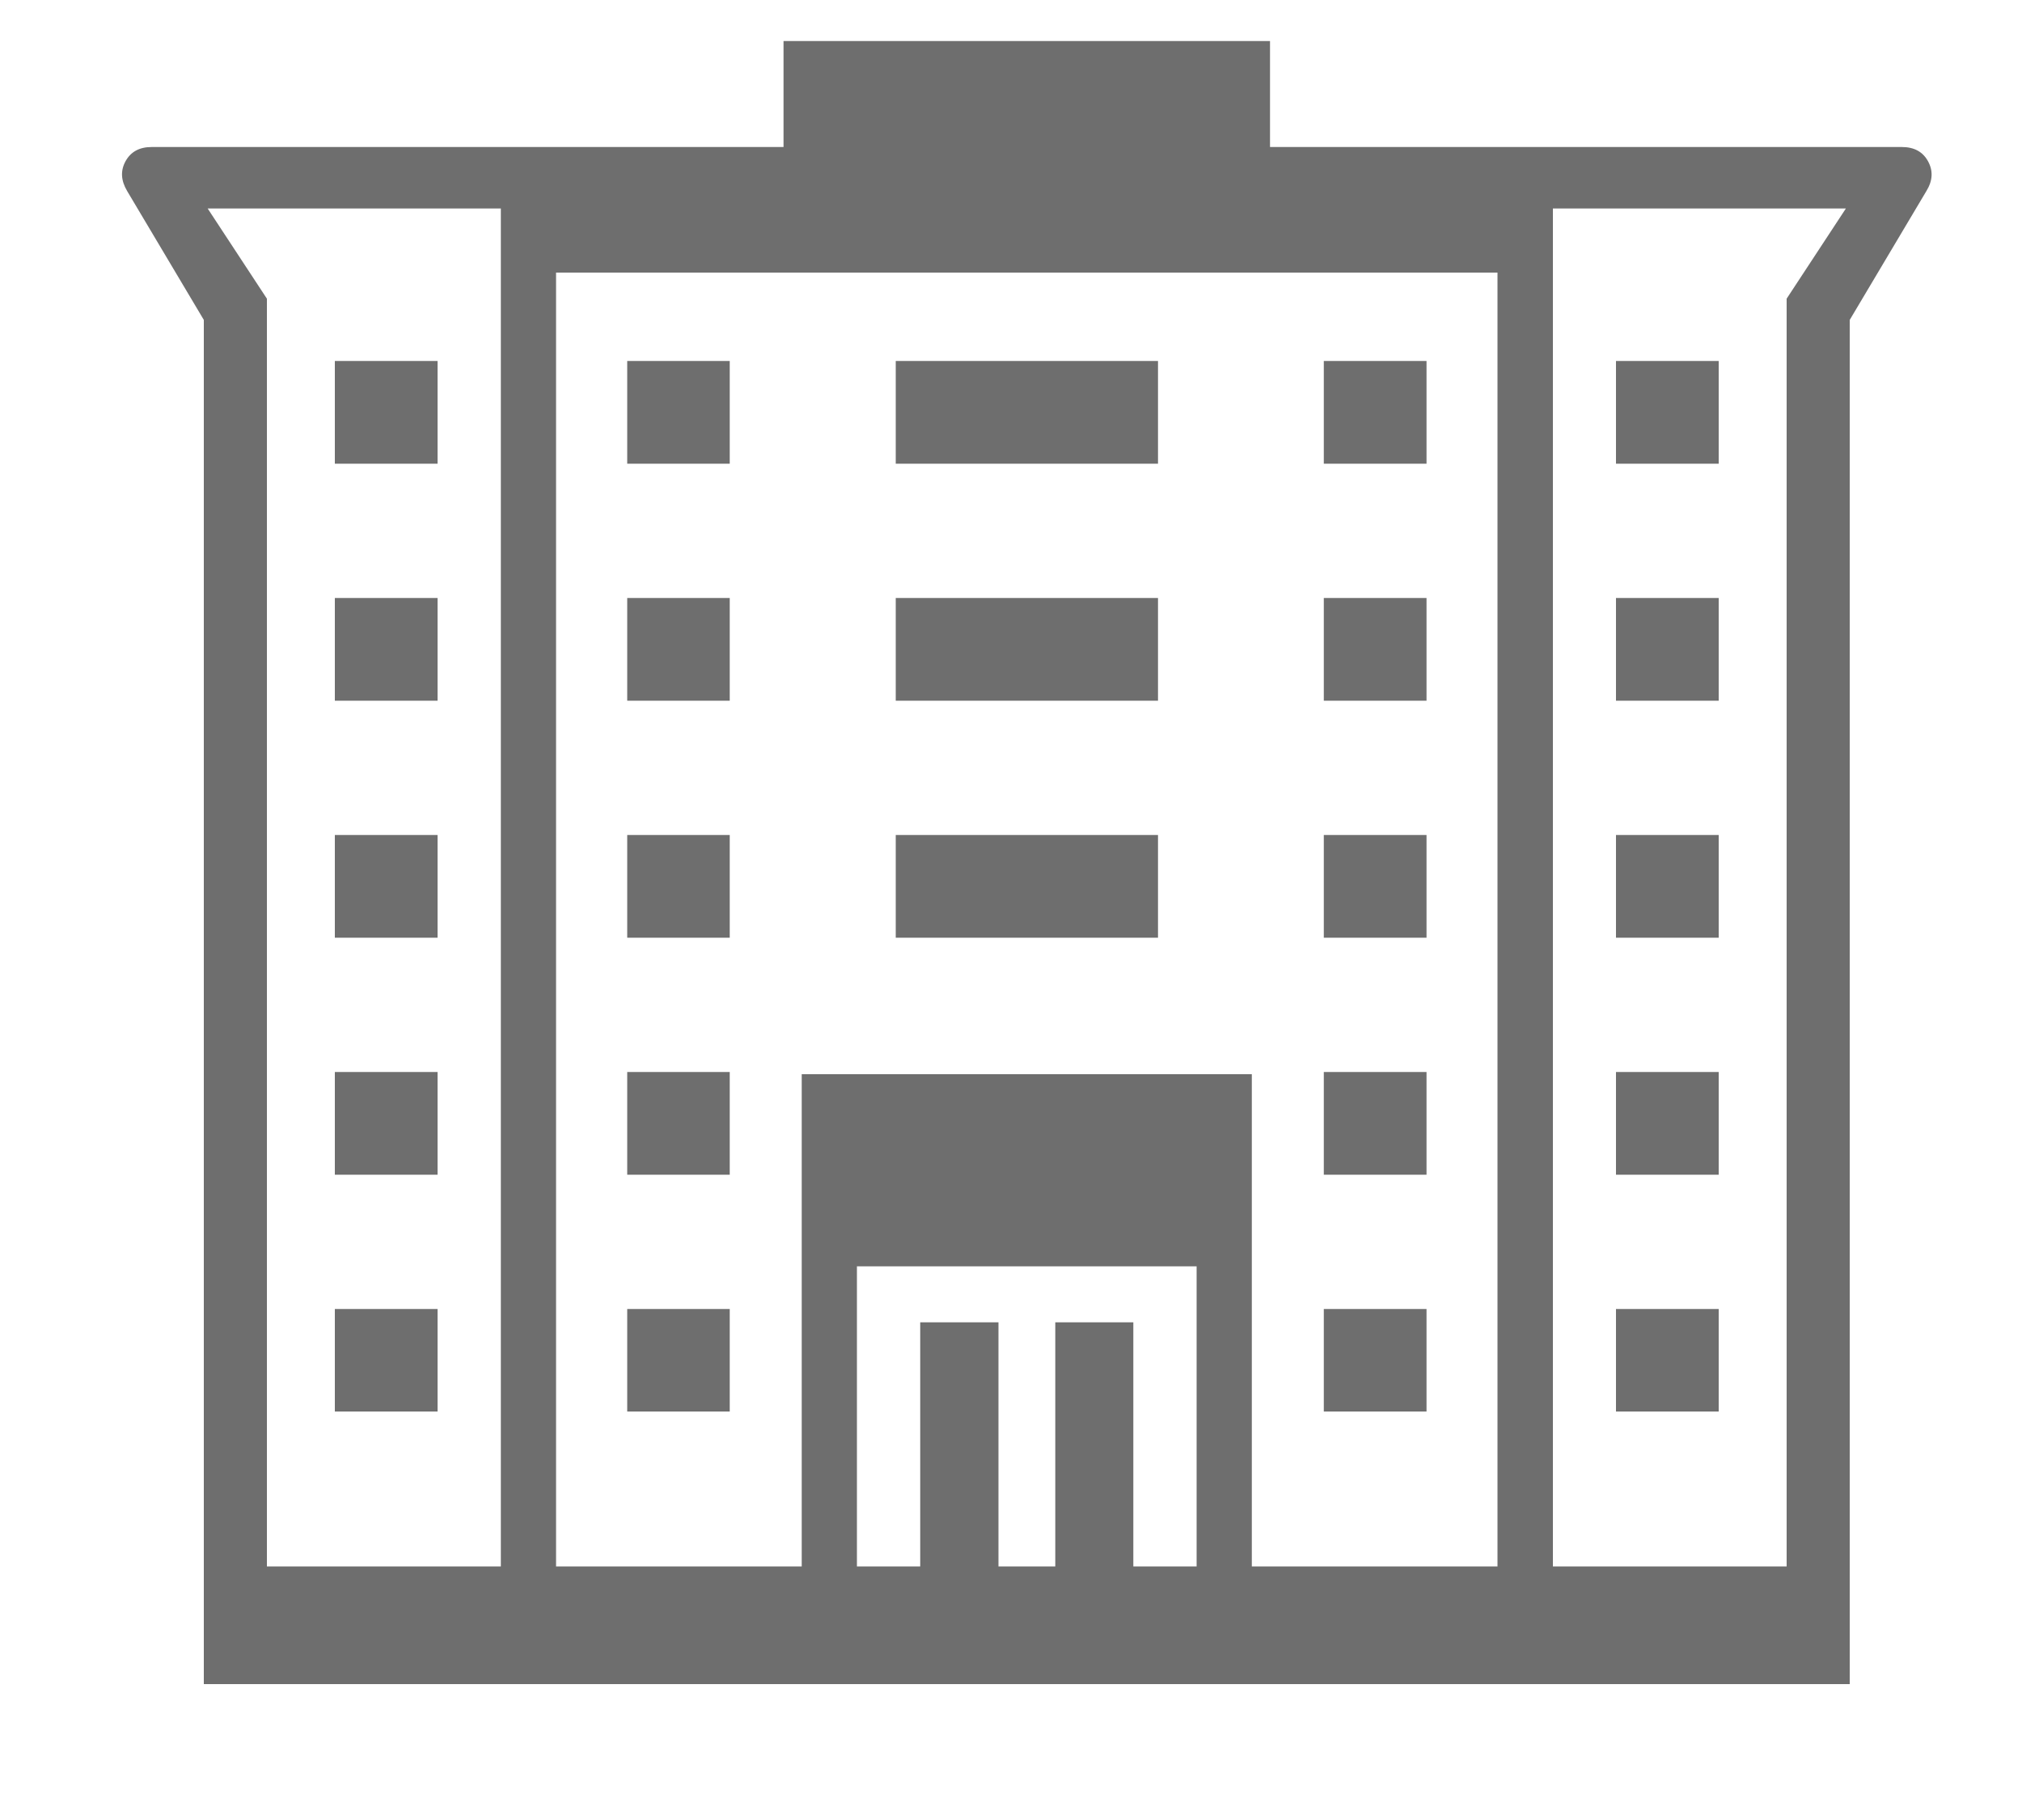 <svg width="10" height="9" viewBox="0 0 10 9" fill="none" xmlns="http://www.w3.org/2000/svg">
<path d="M1.008 8.328V1.582L0.629 0.945C0.598 0.893 0.595 0.844 0.621 0.797C0.647 0.75 0.69 0.727 0.75 0.727H9.406C9.466 0.727 9.509 0.75 9.535 0.797C9.561 0.844 9.559 0.893 9.527 0.945L9.148 1.582V8.328H1.008ZM1.656 6.98V6.473H2.164V6.98H1.656ZM1.656 5.809V5.301H2.164V5.809H1.656ZM3.102 6.98V6.473H3.609V6.98H3.102ZM1.32 7.746H2.477V1.031H1.027L1.32 1.477V7.746ZM1.656 4.637V4.129H2.164V4.637H1.656ZM3.102 5.809V5.301H3.609V5.809H3.102ZM4.238 7.746H4.551V6.539H4.938V7.746H5.219V6.539H5.605V7.746H5.918V6.262H4.238V7.746ZM1.656 3.465V2.957H2.164V3.465H1.656ZM3.102 4.637V4.129H3.609V4.637H3.102ZM1.656 2.293V1.785H2.164V2.293H1.656ZM6.547 6.98V6.473H7.055V6.98H6.547ZM3.102 3.465V2.957H3.609V3.465H3.102ZM2.75 7.746H3.965V5.312H6.191V7.746H7.406V1.348H2.75V7.746ZM4.43 4.637V4.129H5.727V4.637H4.43ZM6.547 5.809V5.301H7.055V5.809H6.547ZM3.102 2.293V1.785H3.609V2.293H3.102ZM7.992 6.98V6.473H8.5V6.98H7.992ZM4.43 3.465V2.957H5.727V3.465H4.43ZM6.547 4.637V4.129H7.055V4.637H6.547ZM7.992 5.809V5.301H8.5V5.809H7.992ZM4.43 2.293V1.785H5.727V2.293H4.43ZM6.547 3.465V2.957H7.055V3.465H6.547ZM7.992 4.637V4.129H8.5V4.637H7.992ZM7.68 7.746H8.836V1.477L9.129 1.031H7.68V7.746ZM3.875 1.059V0.203H6.281V1.059H3.875ZM6.547 2.293V1.785H7.055V2.293H6.547ZM7.992 3.465V2.957H8.5V3.465H7.992ZM7.992 2.293V1.785H8.5V2.293H7.992Z" fill="#6E6E6E"/>
</svg>
